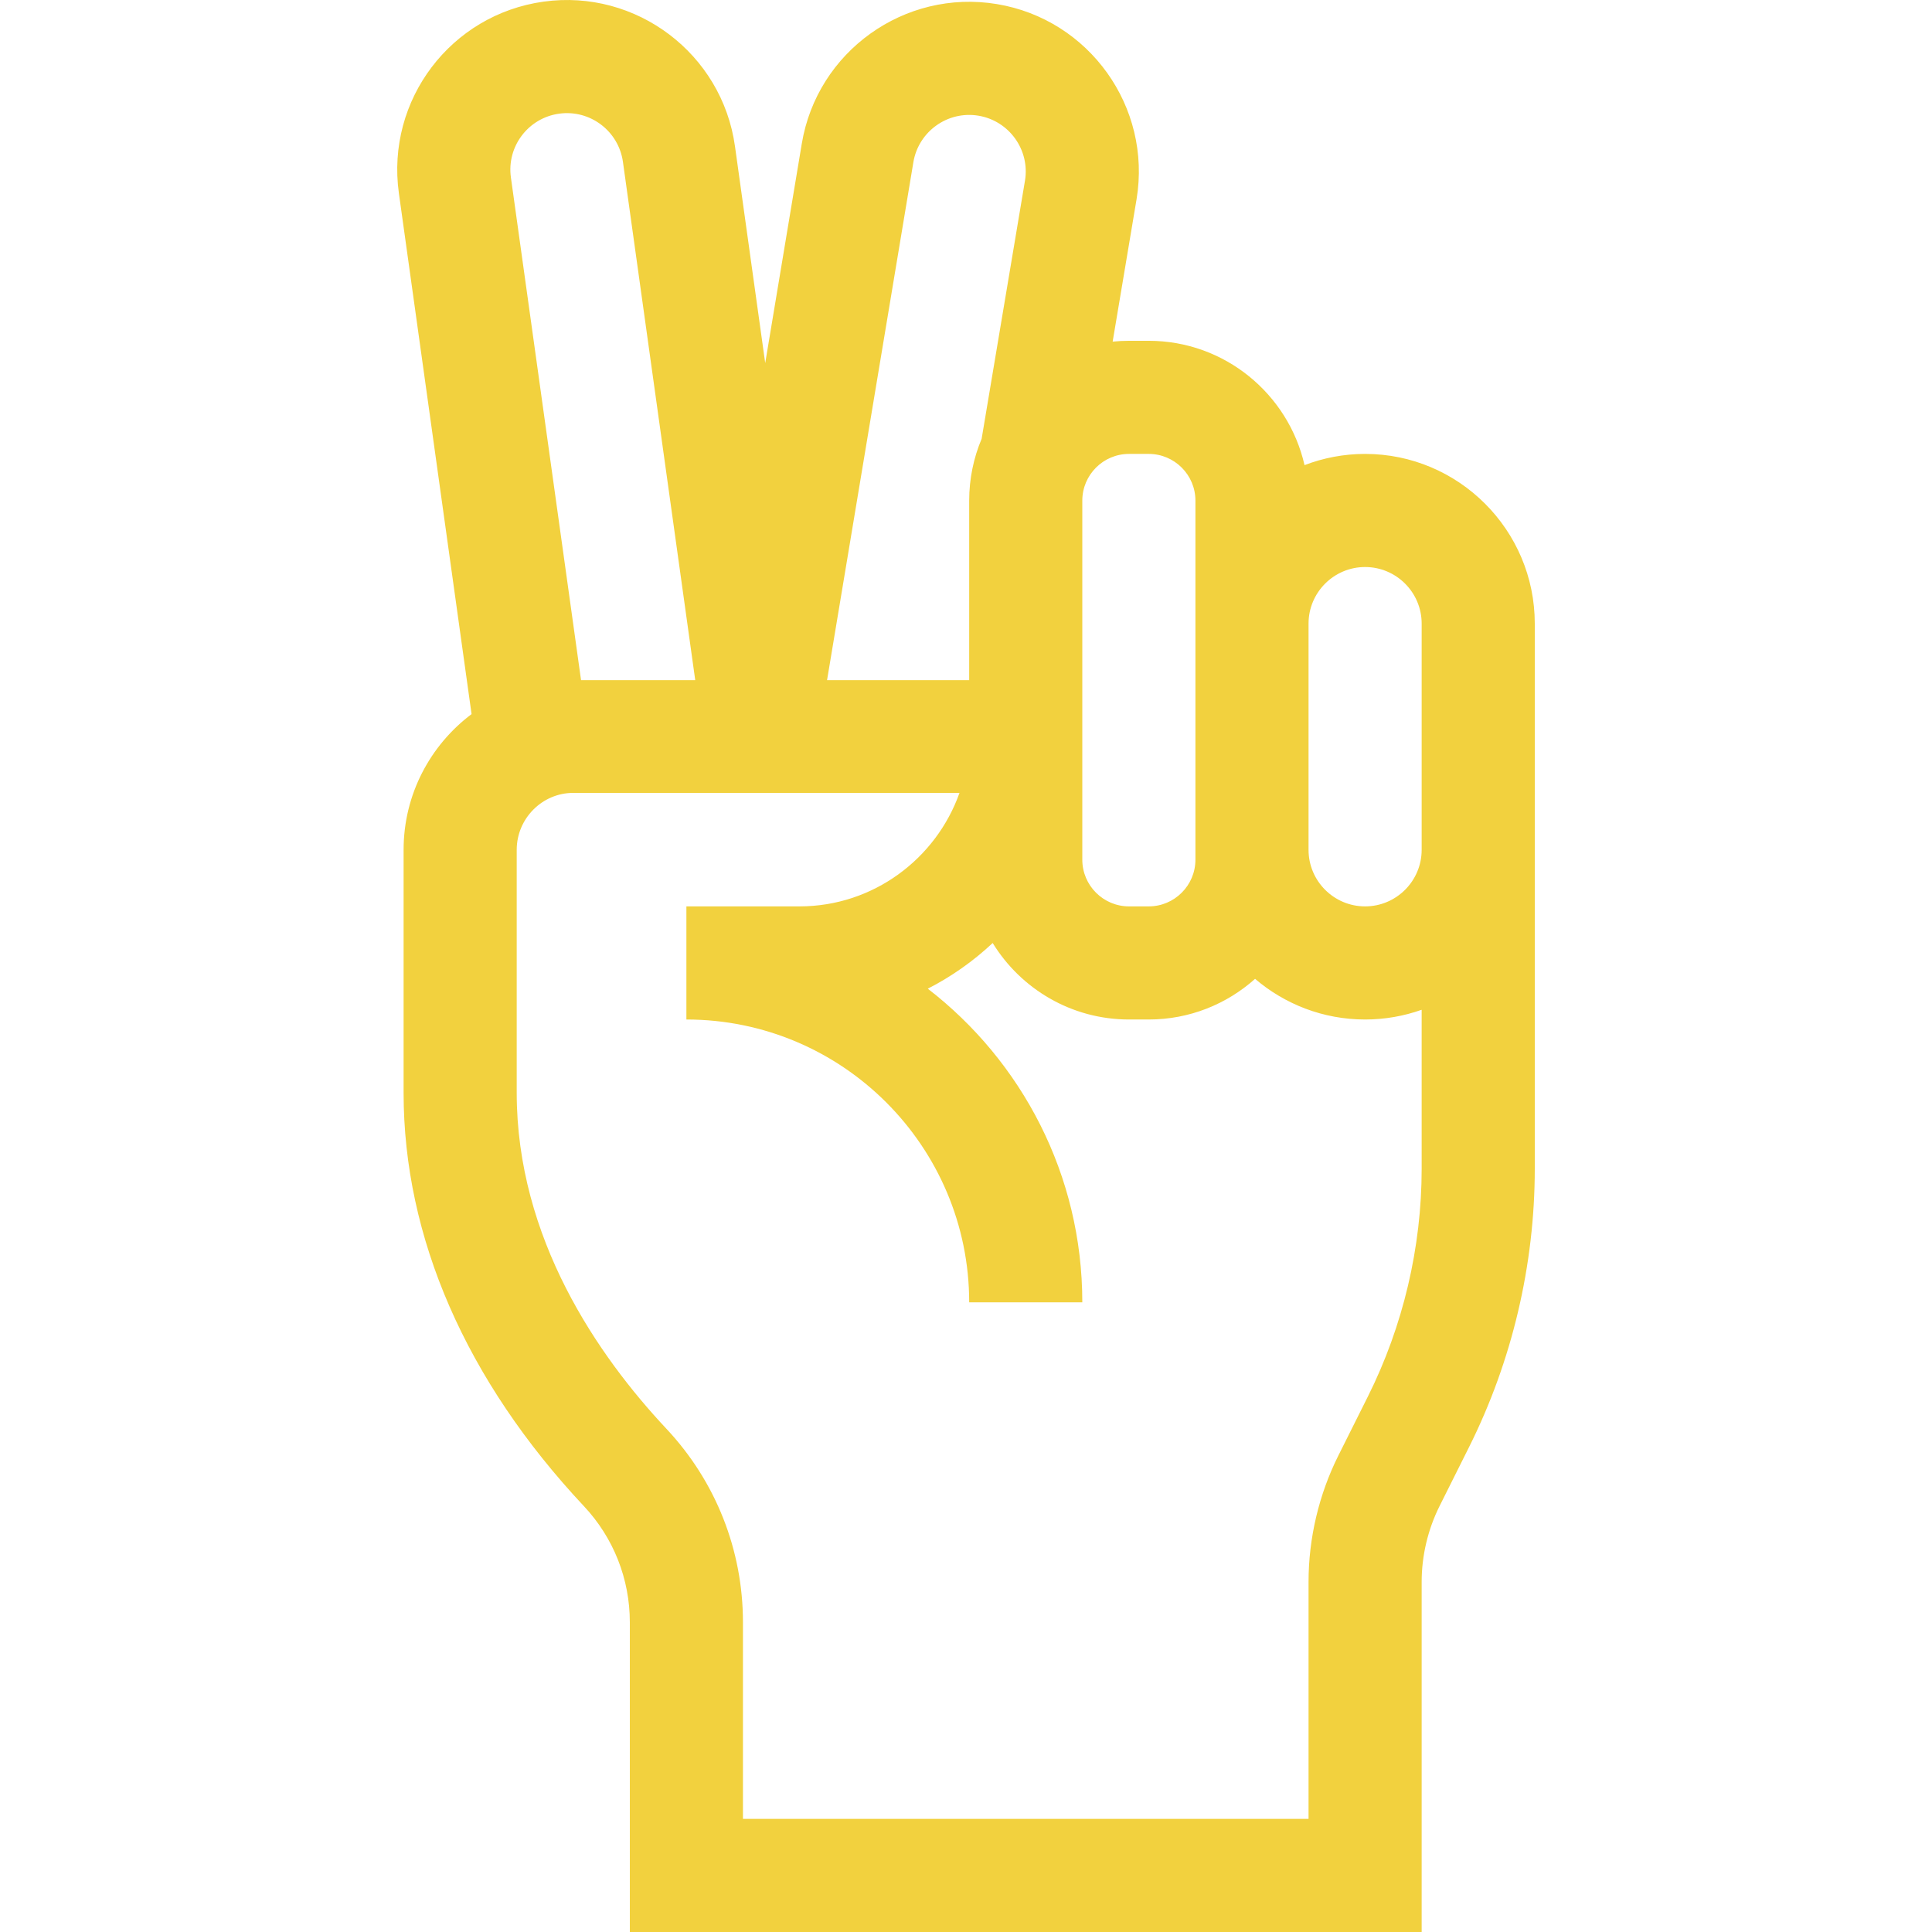 <?xml version="1.0" encoding="iso-8859-1"?>
<!-- Generator: Adobe Illustrator 19.0.0, SVG Export Plug-In . SVG Version: 6.00 Build 0)  -->
<svg xmlns="http://www.w3.org/2000/svg" xmlns:xlink="http://www.w3.org/1999/xlink" version="1.1" id="Capa_1" x="0px" y="0px" viewBox="0 0 512.001 512.001" style="enable-background:new 0 0 512.001 512.001;" xml:space="preserve" width="512px" height="512px">
<g>
	<g>
		<path d="M361.767,120.292c-5.655,0-11.065,1.059-16.054,2.974c-4.29-18.842-21.167-32.951-41.289-32.951h-5.225    c-1.463,0-2.908,0.075-4.333,0.22l6.337-37.742c4.051-24.461-12.554-47.658-37.015-51.71c-24.454-4.051-47.658,12.553-51.708,37    l-9.69,58.138l-8.011-57.426c-3.404-24.559-26.164-41.769-50.714-38.364c-24.607,3.411-41.781,26.082-38.364,50.728    l19.269,138.087c-10.93,8.211-18.013,21.278-18.013,35.969V289.6c0,38.326,16.527,76.211,47.793,109.56    c7.843,8.364,12.162,19.286,12.162,30.754c0,24.763,0,57.411,0,82.086h209.844v-92.767c0-6.944,1.642-13.898,4.746-20.109    l7.824-15.648c11.388-22.775,17.407-48.272,17.407-73.735c0-3.815,0-137.258,0-144.482    C406.733,140.464,386.561,120.292,361.767,120.292z M286.822,132.668c0-6.825,5.553-12.377,12.377-12.377h5.225    c6.824,0,12.377,5.552,12.377,12.377c0,12.078,0,90.537,0,95.157c0,6.825-5.553,12.377-12.377,12.377h-5.225    c-6.824,0-12.377-5.552-12.377-12.377C286.822,206.22,286.822,153.933,286.822,132.668z M242.052,42.997    c1.352-8.154,9.086-13.689,17.237-12.339c8.154,1.351,13.689,9.083,12.345,17.204l-11.489,68.422    c-2.123,5.043-3.299,10.579-3.299,16.385v47.579h-37.667L242.052,42.997z M148.181,30.123c8.197-1.135,15.77,4.602,16.907,12.801    l19.157,137.323h-30.262l-18.59-133.22C134.255,38.823,139.974,31.261,148.181,30.123z M376.756,309.74    c0,20.833-4.925,41.695-14.241,60.329l-7.825,15.648c-5.176,10.353-7.911,21.942-7.911,33.515v62.789H196.89    c0-15.551,0-35.591,0-52.108c0-19.114-7.199-37.317-20.271-51.258c-18.104-19.31-39.684-50.435-39.684-89.057v-64.386    c0-8.265,6.724-15.089,14.989-15.089h102.354c-6.185,17.448-22.856,30.078-42.398,30.078h-29.978v29.978    c41.324,0,74.944,33.62,74.944,74.944h29.978c0-33.793-16.059-63.906-40.947-83.109c6.299-3.221,12.081-7.314,17.196-12.107    c7.453,12.149,20.858,20.272,36.126,20.272h5.225c10.815,0,20.693-4.08,28.186-10.776c7.857,6.711,18.039,10.776,29.157,10.776    c5.255,0,10.297-0.914,14.989-2.578V309.74z M376.756,225.213c0,8.265-6.724,14.989-14.989,14.989    c-8.265,0-14.989-6.724-14.989-14.989v-59.955c0-8.265,6.723-14.989,14.989-14.989c8.265,0,14.989,6.724,14.989,14.989V225.213z" fill="#F2D13E"/>
	</g>
</g>
<g>
</g>
<g>
</g>
<g>
</g>
<g>
</g>
<g>
</g>
<g>
</g>
<g>
</g>
<g>
</g>
<g>
</g>
<g>
</g>
<g>
</g>
<g>
</g>
<g>
</g>
<g>
</g>
<g>
</g>
</svg>
